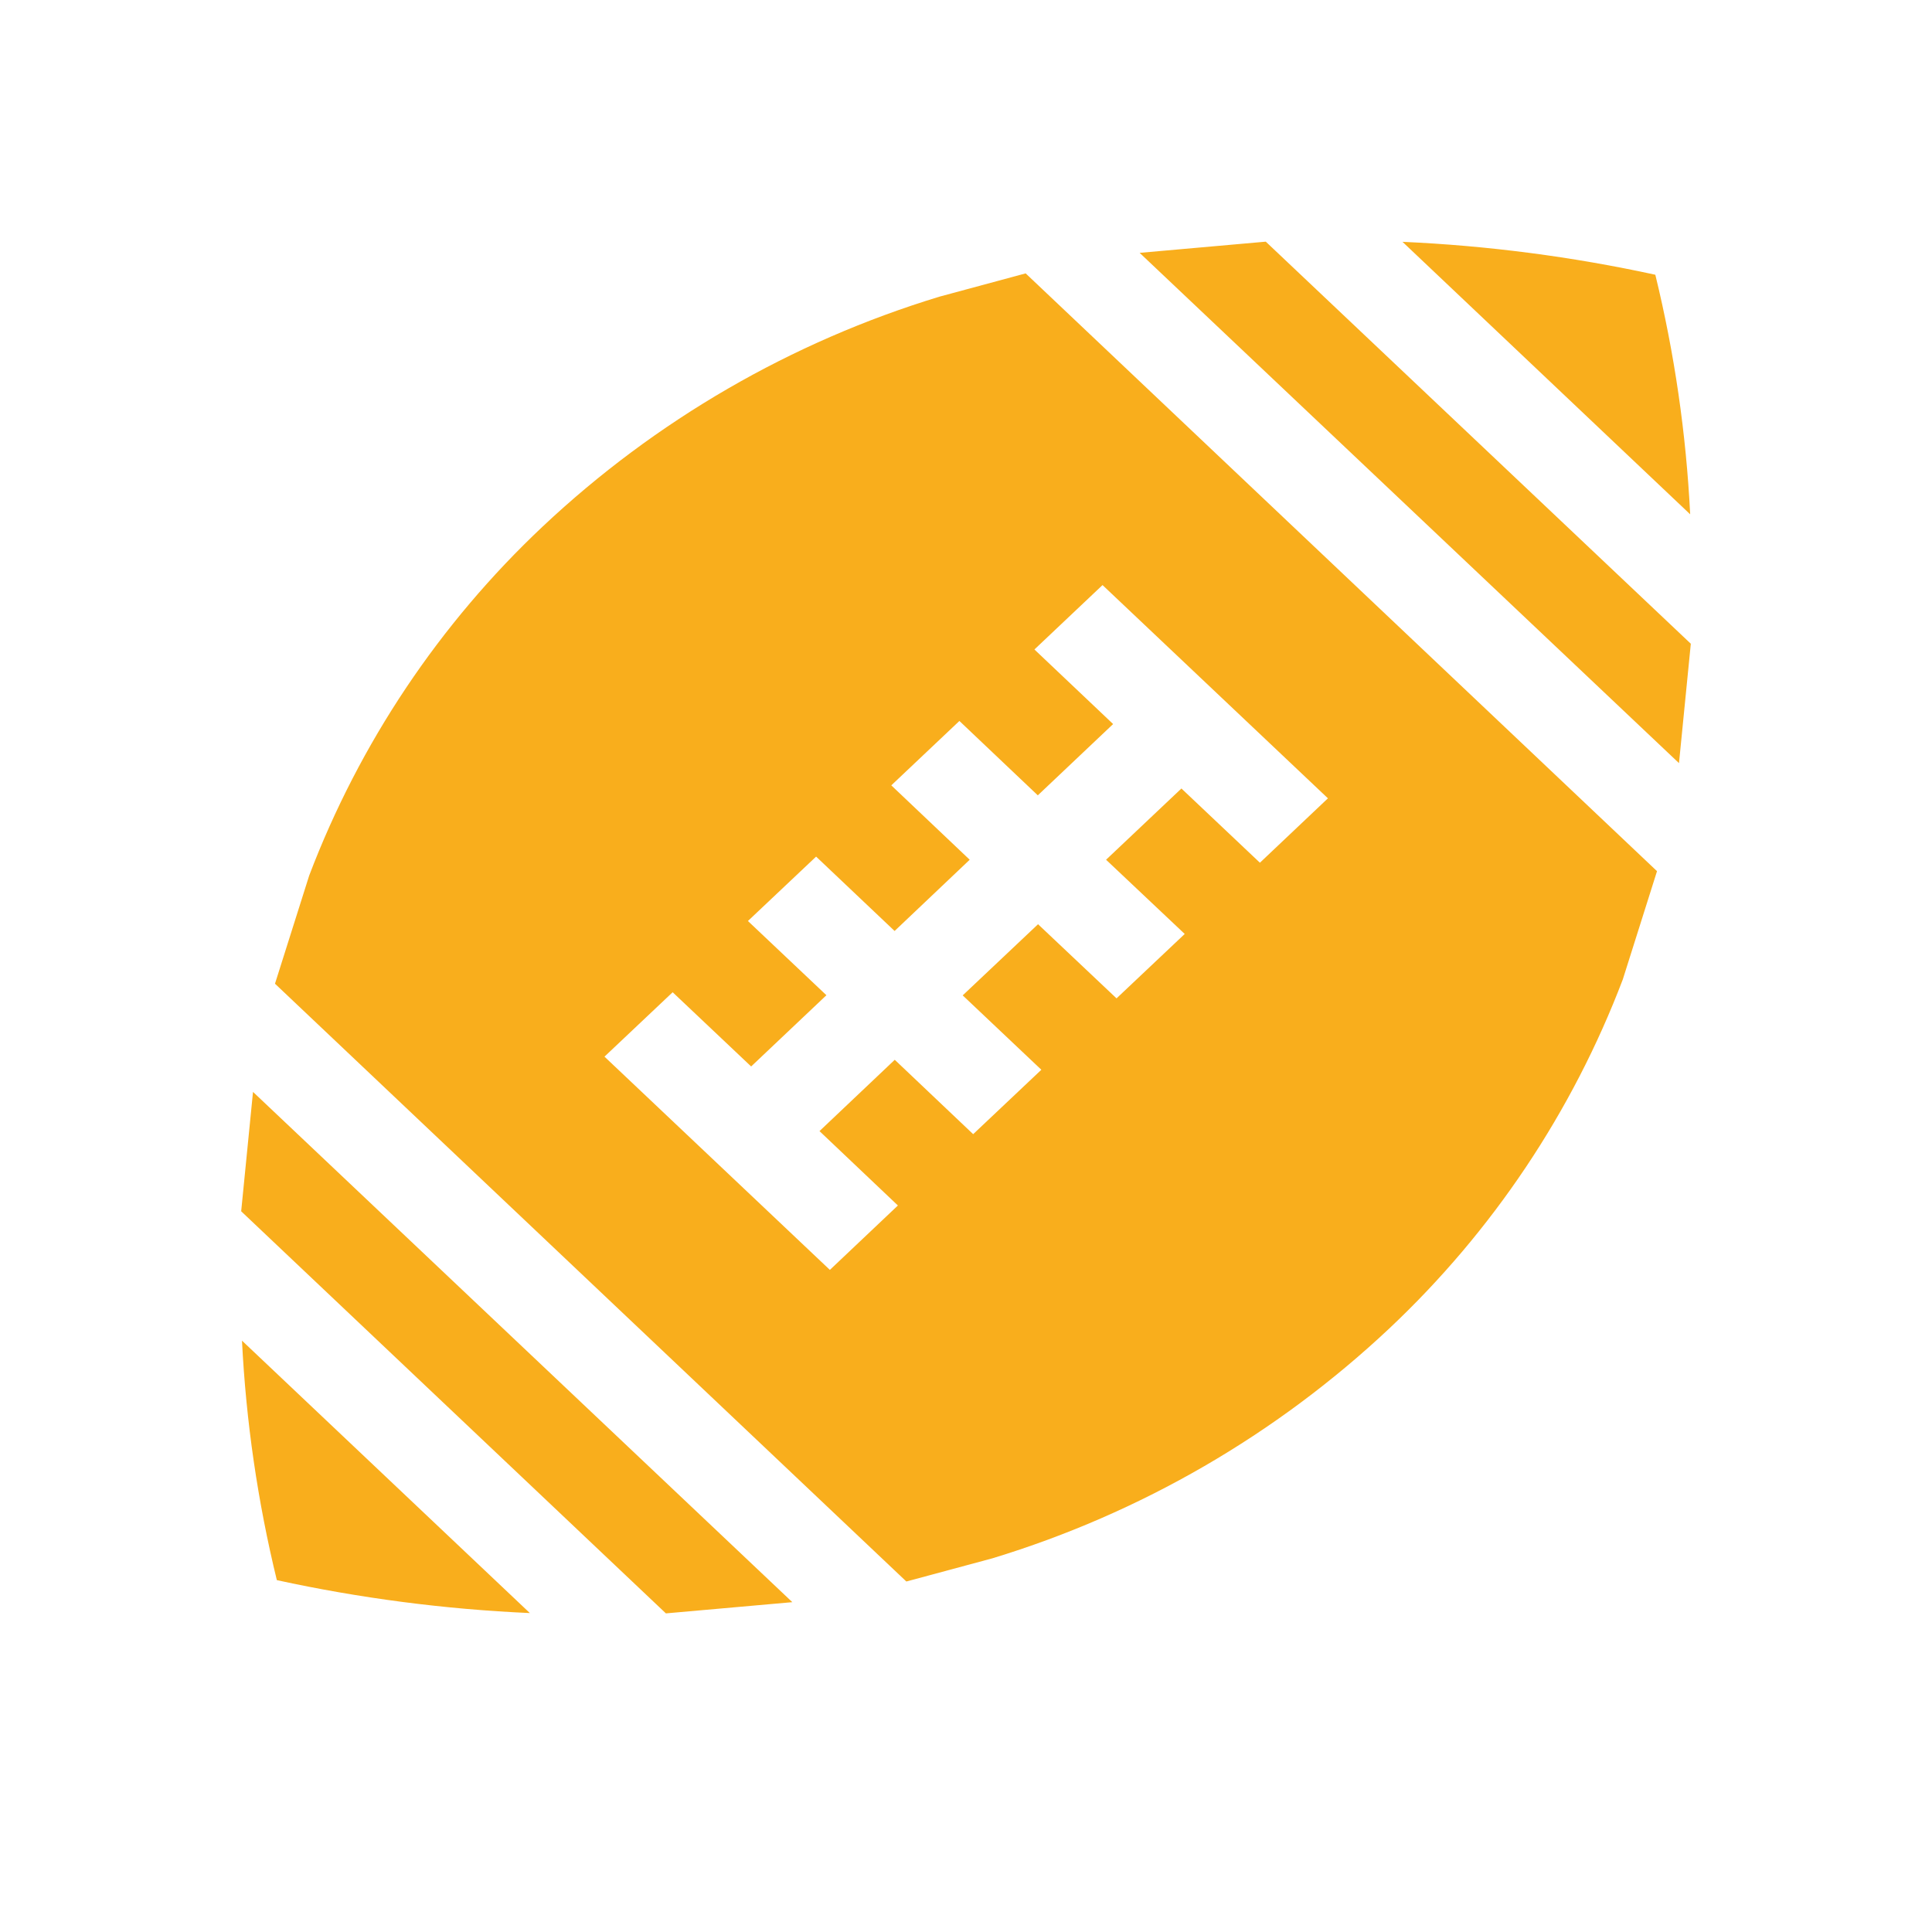 <svg width="24" height="24" viewBox="0 0 24 24" fill="none" xmlns="http://www.w3.org/2000/svg">
<mask id="mask0_1145_3276" style="mask-type:luminance" maskUnits="userSpaceOnUse" x="0" y="0" width="24" height="24">
<path d="M24 0H0V24H24V0Z" fill="white"/>
</mask>
<g mask="url(#mask0_1145_3276)">
<path fill-rule="evenodd" clip-rule="evenodd" d="M13.825 8.992L12.85 8.068L13.696 7.268L16.496 9.917L15.651 10.717L14.676 9.795L13.74 10.68L14.717 11.602L13.87 12.402L12.895 11.481L11.959 12.365L12.936 13.289L12.089 14.089L11.115 13.165L10.18 14.051L11.154 14.975L10.309 15.775L7.509 13.126L8.356 12.326L9.331 13.248L10.266 12.363L9.291 11.441L10.138 10.641L11.113 11.565L12.046 10.68L11.072 9.756L11.918 8.956L12.892 9.88L13.827 8.995L13.825 8.992ZM6.581 20.037L3.006 16.654C3.056 17.657 3.201 18.653 3.439 19.629C4.473 19.854 5.524 19.991 6.581 20.038V20.037ZM9.843 19.903L3.143 13.564L2.996 15.047L8.272 20.042L9.839 19.903H9.843ZM21.001 7.994L15.724 3.002L14.157 3.141L20.857 9.48L21.004 7.996L21.001 7.994ZM17.421 3.004C18.478 3.051 19.529 3.188 20.563 3.413C20.801 4.389 20.946 5.386 20.996 6.389L17.42 3.002L17.421 3.004ZM20.584 10.822L12.741 3.396L11.671 3.685C9.83 4.245 8.143 5.222 6.741 6.541C5.459 7.748 4.467 9.23 3.841 10.876L3.416 12.22L11.259 19.646L12.328 19.358C14.169 18.798 15.857 17.82 17.259 16.502C18.541 15.295 19.533 13.813 20.159 12.167L20.584 10.822Z" fill="#F9AE1C"/>
</g>
</svg>
